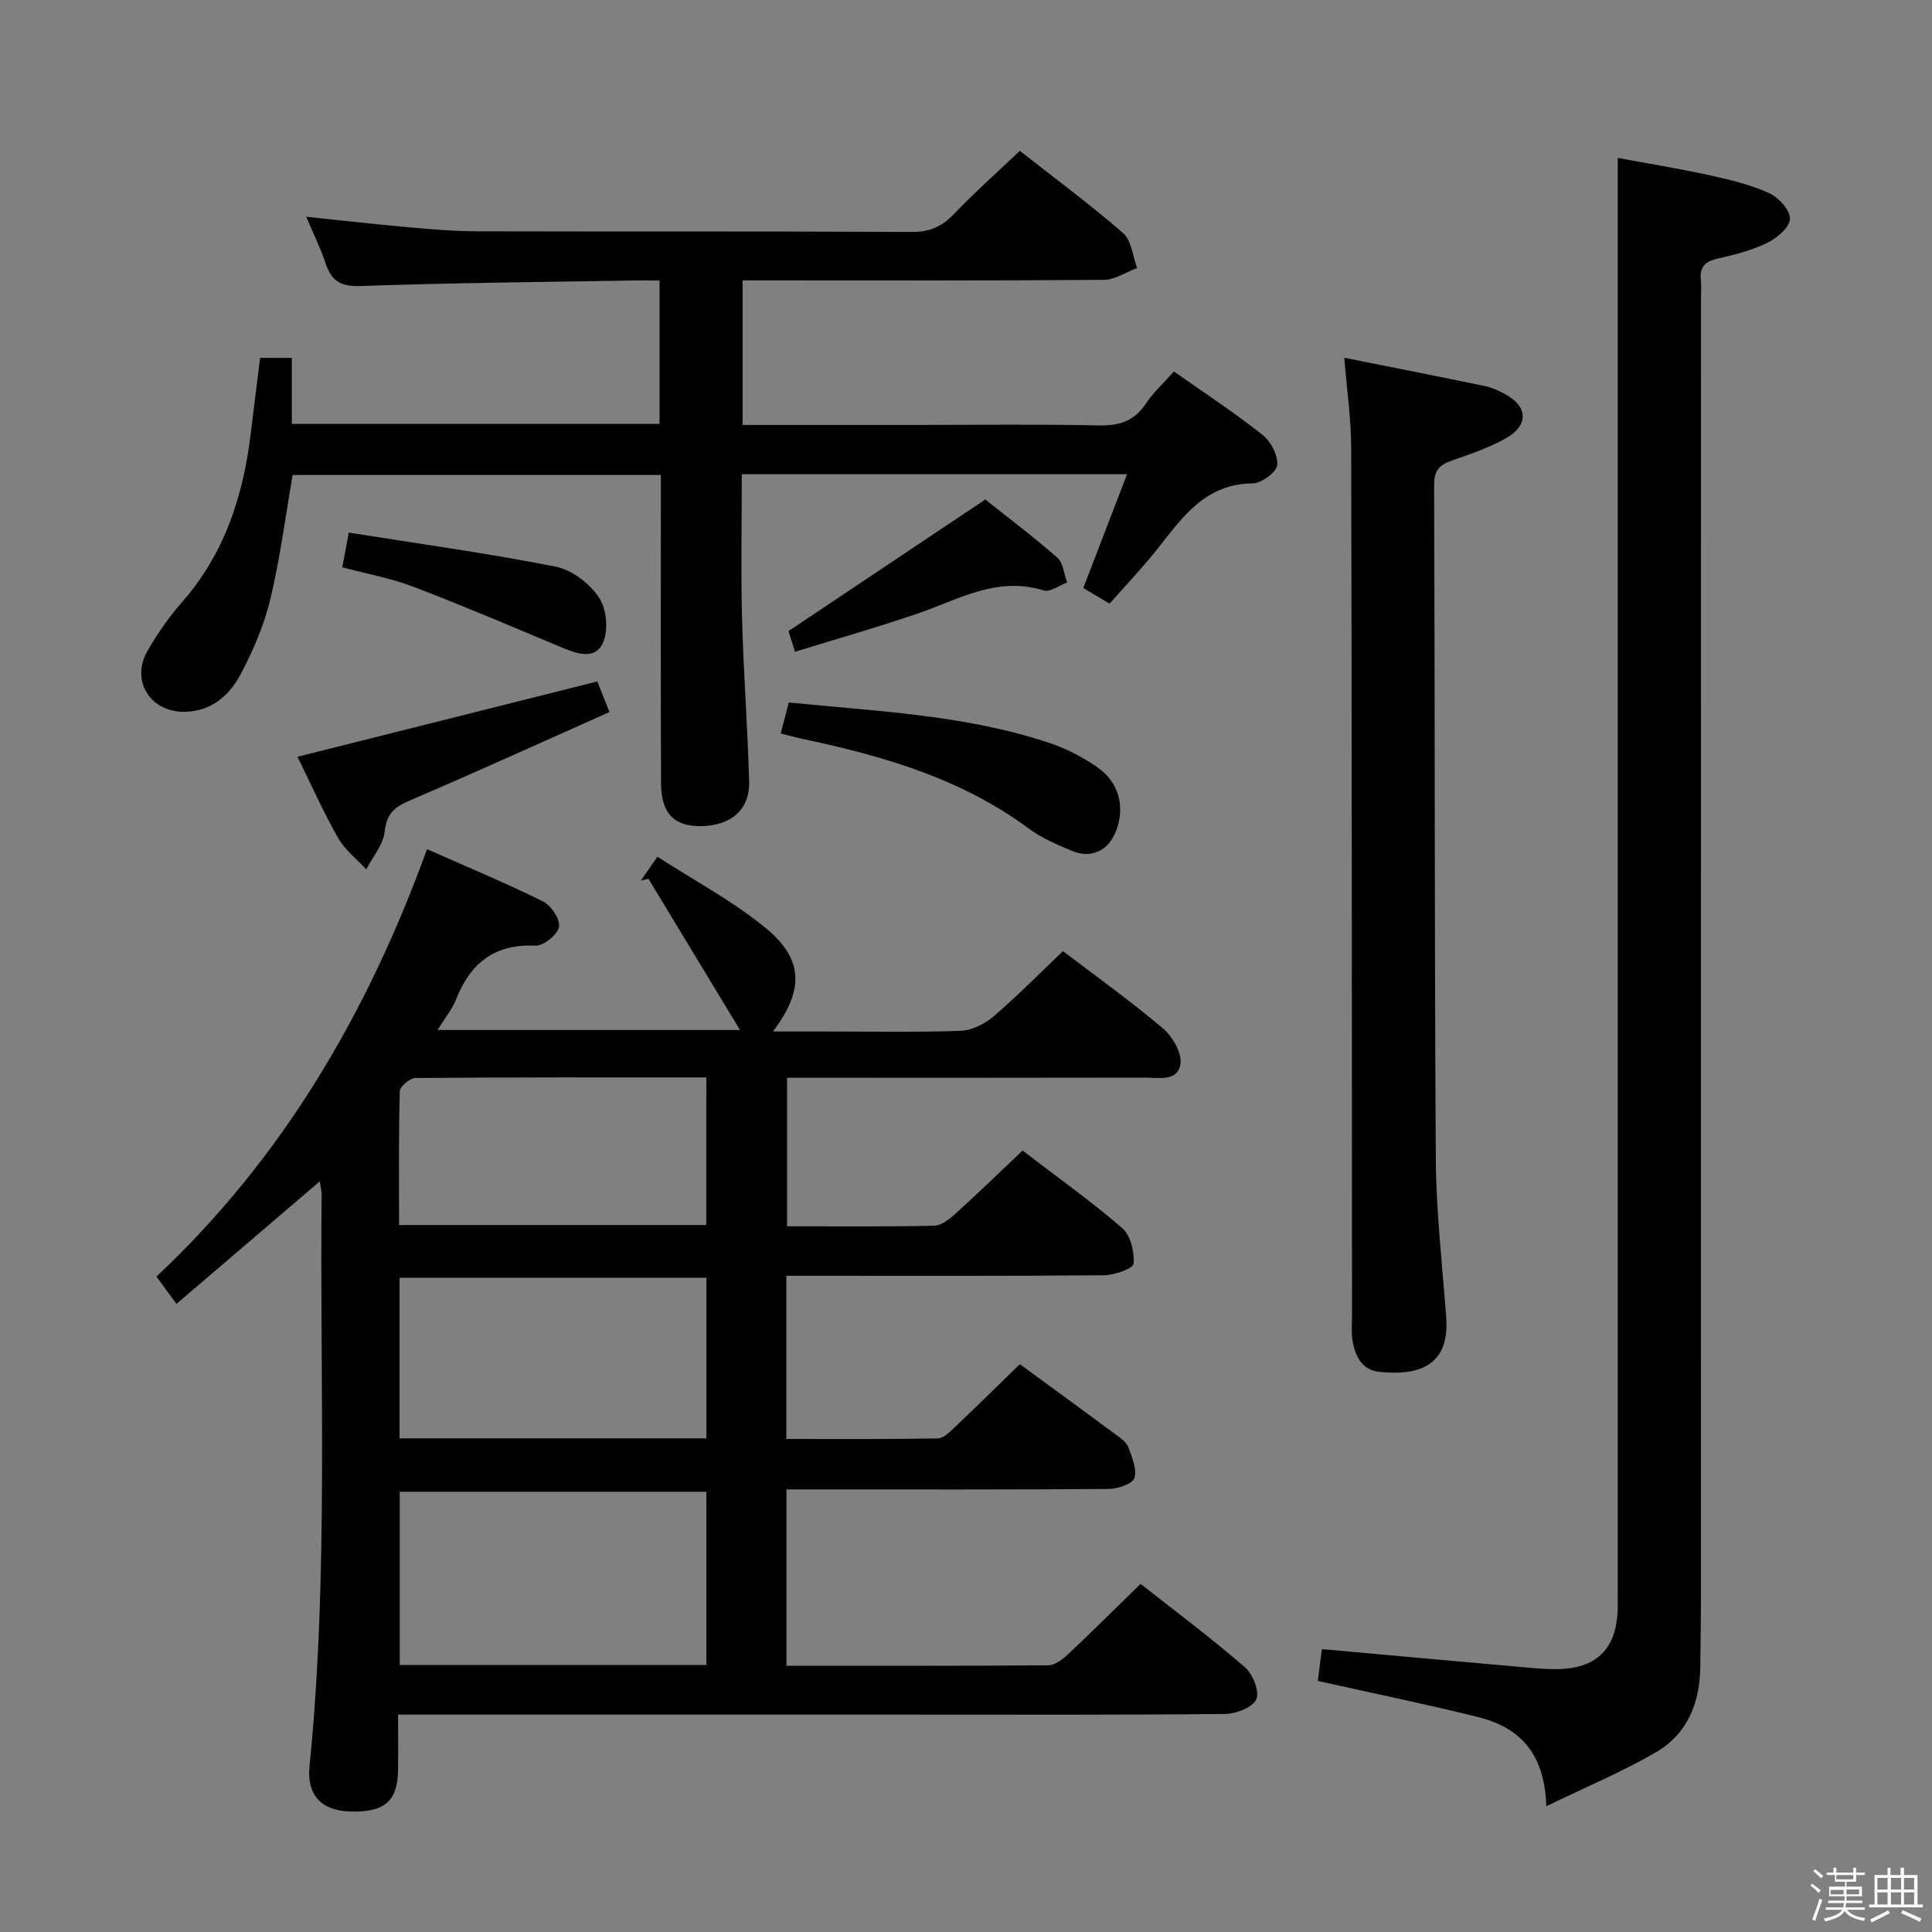 <svg enable-background="new 0 0 400 400" viewBox="0 0 400 400" xmlns="http://www.w3.org/2000/svg"><rect x="0" y="0" width="400" height="400" fill="#808080" stroke="none"/><path d="m374.8 390.4.4-.4c.7.5 1.3 1 1.8 1.4l-.5.5c-.5-.6-1.1-1.1-1.7-1.5zm1 7.3-.6-.3c.5-1.4 1.1-2.8 1.5-4.3.2.1.4.2.6.3-.5 1.3-1 2.8-1.5 4.3zm-.4-10.3.4-.4c.4.3 1 .8 1.7 1.4l-.5.5c-.4-.5-1-1-1.6-1.5zm2.5.3h1.7v-1h.6v1h3.5v-1h.6v1h1.8v.5h-1.8v1.4h-2v1h3.2v2h-3.2v.9h3.3v.5h-3.4c0 .3-.1.6-.1.9h4v.5h-3.7c.7.9 1.9 1.5 3.8 1.7-.1.2-.2.4-.3.6-2.1-.4-3.5-1.1-4-2.1-.4 1-1.8 1.7-4 2.2-.1-.2-.2-.4-.3-.6 2.1-.4 3.4-1 3.8-1.8h-3.4v-.5h3.6c.1-.3.1-.6.2-.9h-3.3v-.5h3.4c0-.3 0-.6 0-.9h-3.2v-2h3.3v-1h-2.1v-1.4h-1.7v-.5zm1.1 3.5v1h2.7c0-.3 0-.4 0-.4 0-.2 0-.2 0-.2 0-.1 0-.2 0-.3h-2.7zm1.2-3v.9h3.5v-.9zm4.7 3h-2.6v.6.4h2.6z" fill="#fbfafc"/><path d="m393.6 386.7h.6v1.5h2.8v6.1h1.1v.6h-11.1v-.6h1.1v-6.1h2.7v-1.5h.6v1.5h2.1v-1.5zm-2.7 8.8.4.6c-1.2.6-2.5 1.3-3.8 1.9-.1-.2-.2-.4-.3-.6 1.2-.6 2.5-1.2 3.7-1.9zm-2.2-6.7v2.4h2.1v-2.4zm0 3v2.5h2.1v-2.5zm2.8-3v2.4h2.1v-2.4zm0 3v2.5h2.1v-2.5zm6 6.1c-1.4-.7-2.7-1.3-3.9-1.8l.3-.6c1.5.6 2.7 1.2 3.9 1.7zm-1.2-9.1h-2.1v2.4h2.1zm-2.1 3v2.5h2.1v-2.5z" fill="#fbfafc"/><g fill="#010100"><path d="m236.14 327.92c7.07 5.57 14.53 11.15 21.57 17.22 1.65 1.42 3.11 5.04 2.4 6.67-.73 1.68-4.2 3.03-6.49 3.05-22.33.22-44.66.13-66.99.13-32.66 0-65.33 0-97.99 0-1.82 0-3.64 0-6.22 0 0 4.04.04 7.81-.01 11.58-.09 6.39-2.88 8.73-10.01 8.48-5.91-.21-8.92-3.44-8.32-9.37 3.95-39.37 2.12-78.86 2.51-118.3.01-.93-.26-1.86-.39-2.79-9.89 8.46-19.58 16.75-29.67 25.37-1.58-2.16-2.62-3.58-4.14-5.66 26.16-24.54 43.72-54.58 56.02-88.49 8.39 3.72 16.35 7.02 24.05 10.84 1.67.83 3.57 3.73 3.27 5.27-.32 1.61-3.21 3.95-4.87 3.87-8.48-.4-13.47 3.61-16.44 11.13-.81 2.06-2.3 3.85-3.83 6.33h62.62c-6.59-10.89-12.78-21.1-18.96-31.32-.53.13-1.06.27-1.58.4.89-1.27 1.77-2.55 3.45-4.95 7.74 5.02 15.73 9.23 22.53 14.86 7.77 6.44 7.81 12.81 1.38 21.32h10.81c9.33 0 18.67.19 27.99-.14 2.33-.08 5-1.39 6.82-2.94 4.92-4.2 9.47-8.84 14.43-13.56 6.71 5.11 13.88 10.25 20.61 15.92 1.99 1.68 4.01 5.05 3.72 7.35-.49 3.84-4.6 2.91-7.48 2.92-22.67.05-45.33.03-68 .03-1.82 0-3.65 0-5.98 0v30.75c10.24 0 20.36.11 30.48-.12 1.54-.04 3.25-1.45 4.54-2.62 4.55-4.12 8.96-8.41 13.74-12.94 7.07 5.42 14.12 10.43 20.64 16.06 1.73 1.5 2.55 4.95 2.34 7.37-.09 1-3.97 2.37-6.14 2.39-20 .18-40 .11-60 .11-1.8 0-3.6 0-5.75 0v33.78c10.53 0 20.97.08 31.39-.11 1.21-.02 2.53-1.41 3.57-2.4 4.45-4.22 8.81-8.52 13.39-12.97 6.94 5.08 13.51 9.87 20.05 14.71.92.68 2.04 1.48 2.4 2.47.75 2.07 1.85 4.56 1.27 6.38-.39 1.22-3.41 2.25-5.27 2.27-20.33.16-40.66.1-61 .1-1.8 0-3.6 0-5.77 0v36.51c18.27 0 36.24.05 54.21-.1 1.39-.01 2.99-1.25 4.12-2.31 4.92-4.62 9.74-9.44 14.98-14.55zm-89.89-19.07c-21.42 0-42.44 0-63.49 0v35.88h63.49c0-11.94 0-23.69 0-35.88zm.01-11.05c0-11.31 0-22.21 0-33.26-21.33 0-42.33 0-63.54 0v33.26zm-.02-74.73c-20.31 0-40.27-.05-60.23.12-1.14.01-3.21 1.76-3.24 2.74-.25 9.24-.15 18.49-.15 27.7h63.61c.01-10.19.01-20.1.01-30.56z"/><path d="m53.85 74.1h6.57v13.65h76.13c0-9.83 0-19.41 0-29.68-1.93 0-3.69-.03-5.46 0-18.81.33-37.63.48-56.43 1.15-4.15.15-6.05-1.07-7.26-4.74-1.01-3.08-2.48-6.01-4.01-9.61 7.55.79 14.27 1.57 21 2.16 4.8.43 9.62.85 14.44.86 30 .08 60-.03 90 .13 3.69.02 6.2-1.12 8.67-3.71 4.25-4.44 8.86-8.54 13.64-13.08 6.87 5.39 14.35 10.93 21.37 17.01 1.75 1.52 1.99 4.78 2.93 7.24-2.31.86-4.61 2.45-6.92 2.46-23 .19-46 .11-69 .11-1.81 0-3.62 0-5.77 0v29.93h36.25c12.5 0 25-.18 37.5.1 4.23.09 7.31-.86 9.71-4.48 1.53-2.32 3.67-4.24 5.84-6.69 6.28 4.42 12.51 8.51 18.34 13.12 1.71 1.35 3.26 4.26 3.04 6.26-.17 1.5-3.27 3.78-5.08 3.79-9.67.08-14.39 6.8-19.51 13.31-3.08 3.92-6.54 7.53-10.11 11.59-1.84-1.09-3.62-2.16-5.45-3.24 3-7.8 5.96-15.47 9.07-23.56-26.86 0-52.98 0-79.77 0 0 9.94-.2 19.86.05 29.76.3 11.3 1.16 22.59 1.47 33.89.16 5.82-3.79 9.15-10.03 9.21-5.52.05-8.18-2.66-8.21-8.9-.08-19.33-.04-38.67-.04-58 0-1.81 0-3.62 0-5.8-25.58 0-50.81 0-76.23 0-1.48 8.5-2.58 17.19-4.61 25.67-1.3 5.41-3.57 10.71-6.19 15.64-2.3 4.31-5.97 7.59-11.47 7.72-7.14.16-11.35-6.4-7.79-12.59 2.06-3.59 4.47-7.06 7.2-10.17 8.82-10.05 12.65-22.03 14.2-34.98.61-5.07 1.26-10.17 1.92-15.53z"/><path d="m320.15 373.96c-.37-11.42-5.89-16.42-14.24-18.49-10.76-2.67-21.64-4.9-33.07-7.45.23-1.8.53-4.16.84-6.59 14.41 1.3 28.42 2.58 42.43 3.81 2.48.22 4.98.44 7.45.29 7.11-.43 10.85-4.28 11.32-11.41.09-1.33.05-2.66.05-4 0-90.12 0-180.25 0-270.37 0-8.78 0-17.56 0-27.06 5.94 1.11 12.53 2.18 19.05 3.6 4.19.91 8.44 1.95 12.31 3.7 1.96.89 4.37 3.55 4.3 5.33-.06 1.75-2.7 3.99-4.72 4.97-3.24 1.57-6.86 2.49-10.4 3.29-2.65.6-3.62 1.91-3.32 4.51.13 1.15.02 2.33.02 3.5 0 89.96 0 179.91-.01 269.87 0 4.5-.1 8.99-.13 13.49-.05 7.48-2.6 14-9.14 17.81-6.92 4.03-14.38 7.14-22.74 11.2z"/><path d="m278.32 74.07c9.8 1.96 19.49 3.86 29.16 5.87 1.43.3 2.82.97 4.12 1.66 4.67 2.49 4.97 6.36.34 9.04-3.56 2.06-7.57 3.38-11.47 4.76-2.51.89-3.56 2.07-3.55 4.97.17 46.5.06 92.99.35 139.49.07 10.96 1.33 21.91 2.15 32.85.81 10.7-6.54 12.06-13.8 11.32-3.75-.38-5.1-3.37-5.62-6.67-.25-1.63-.08-3.33-.08-4.99-.04-59.83-.03-119.66-.17-179.49 0-6.08-.9-12.17-1.43-18.81z"/><path d="m161.64 151.86c.6-2.31 1.08-4.18 1.66-6.42 18.38 1.85 36.67 2.56 54.15 8.44 3.41 1.15 6.74 2.9 9.71 4.95 4.56 3.15 5.83 8.26 3.9 13.24-1.58 4.06-5.13 5.78-9.14 4.09-3.05-1.28-6.21-2.61-8.84-4.56-13.85-10.28-29.85-14.99-46.37-18.5-1.59-.33-3.15-.76-5.07-1.24z"/><path d="m123.67 141.09c.71 1.77 1.43 3.58 2.52 6.33-13.76 6.13-27.34 12.31-41.06 18.19-3.17 1.36-5.09 2.6-5.47 6.48-.27 2.74-2.48 5.28-3.83 7.91-1.98-2.15-4.43-4.03-5.83-6.51-3.1-5.47-5.67-11.25-8.41-16.81 20.57-5.17 41.07-10.31 62.08-15.59z"/><path d="m164.59 134.94c-.75-2.38-1.22-3.89-1.34-4.28 13.69-9.16 26.87-17.96 40.74-27.24 4.36 3.46 9.79 7.56 14.9 12.02 1.24 1.08 1.39 3.4 2.04 5.16-1.63.6-3.54 2.06-4.85 1.65-9.66-3.03-17.67 1.9-26.17 4.81-8.26 2.83-16.68 5.21-25.32 7.88z"/><path d="m70.87 117.44c.44-2.33.77-4.1 1.34-7.17 14.32 2.28 28.68 4.25 42.88 7.06 3.37.67 7.05 3.54 8.98 6.47 1.57 2.37 1.94 6.93.69 9.45-1.76 3.55-5.67 1.97-8.86.63-10.05-4.21-20.08-8.49-30.26-12.38-4.6-1.76-9.53-2.65-14.77-4.06z"/></g></svg>